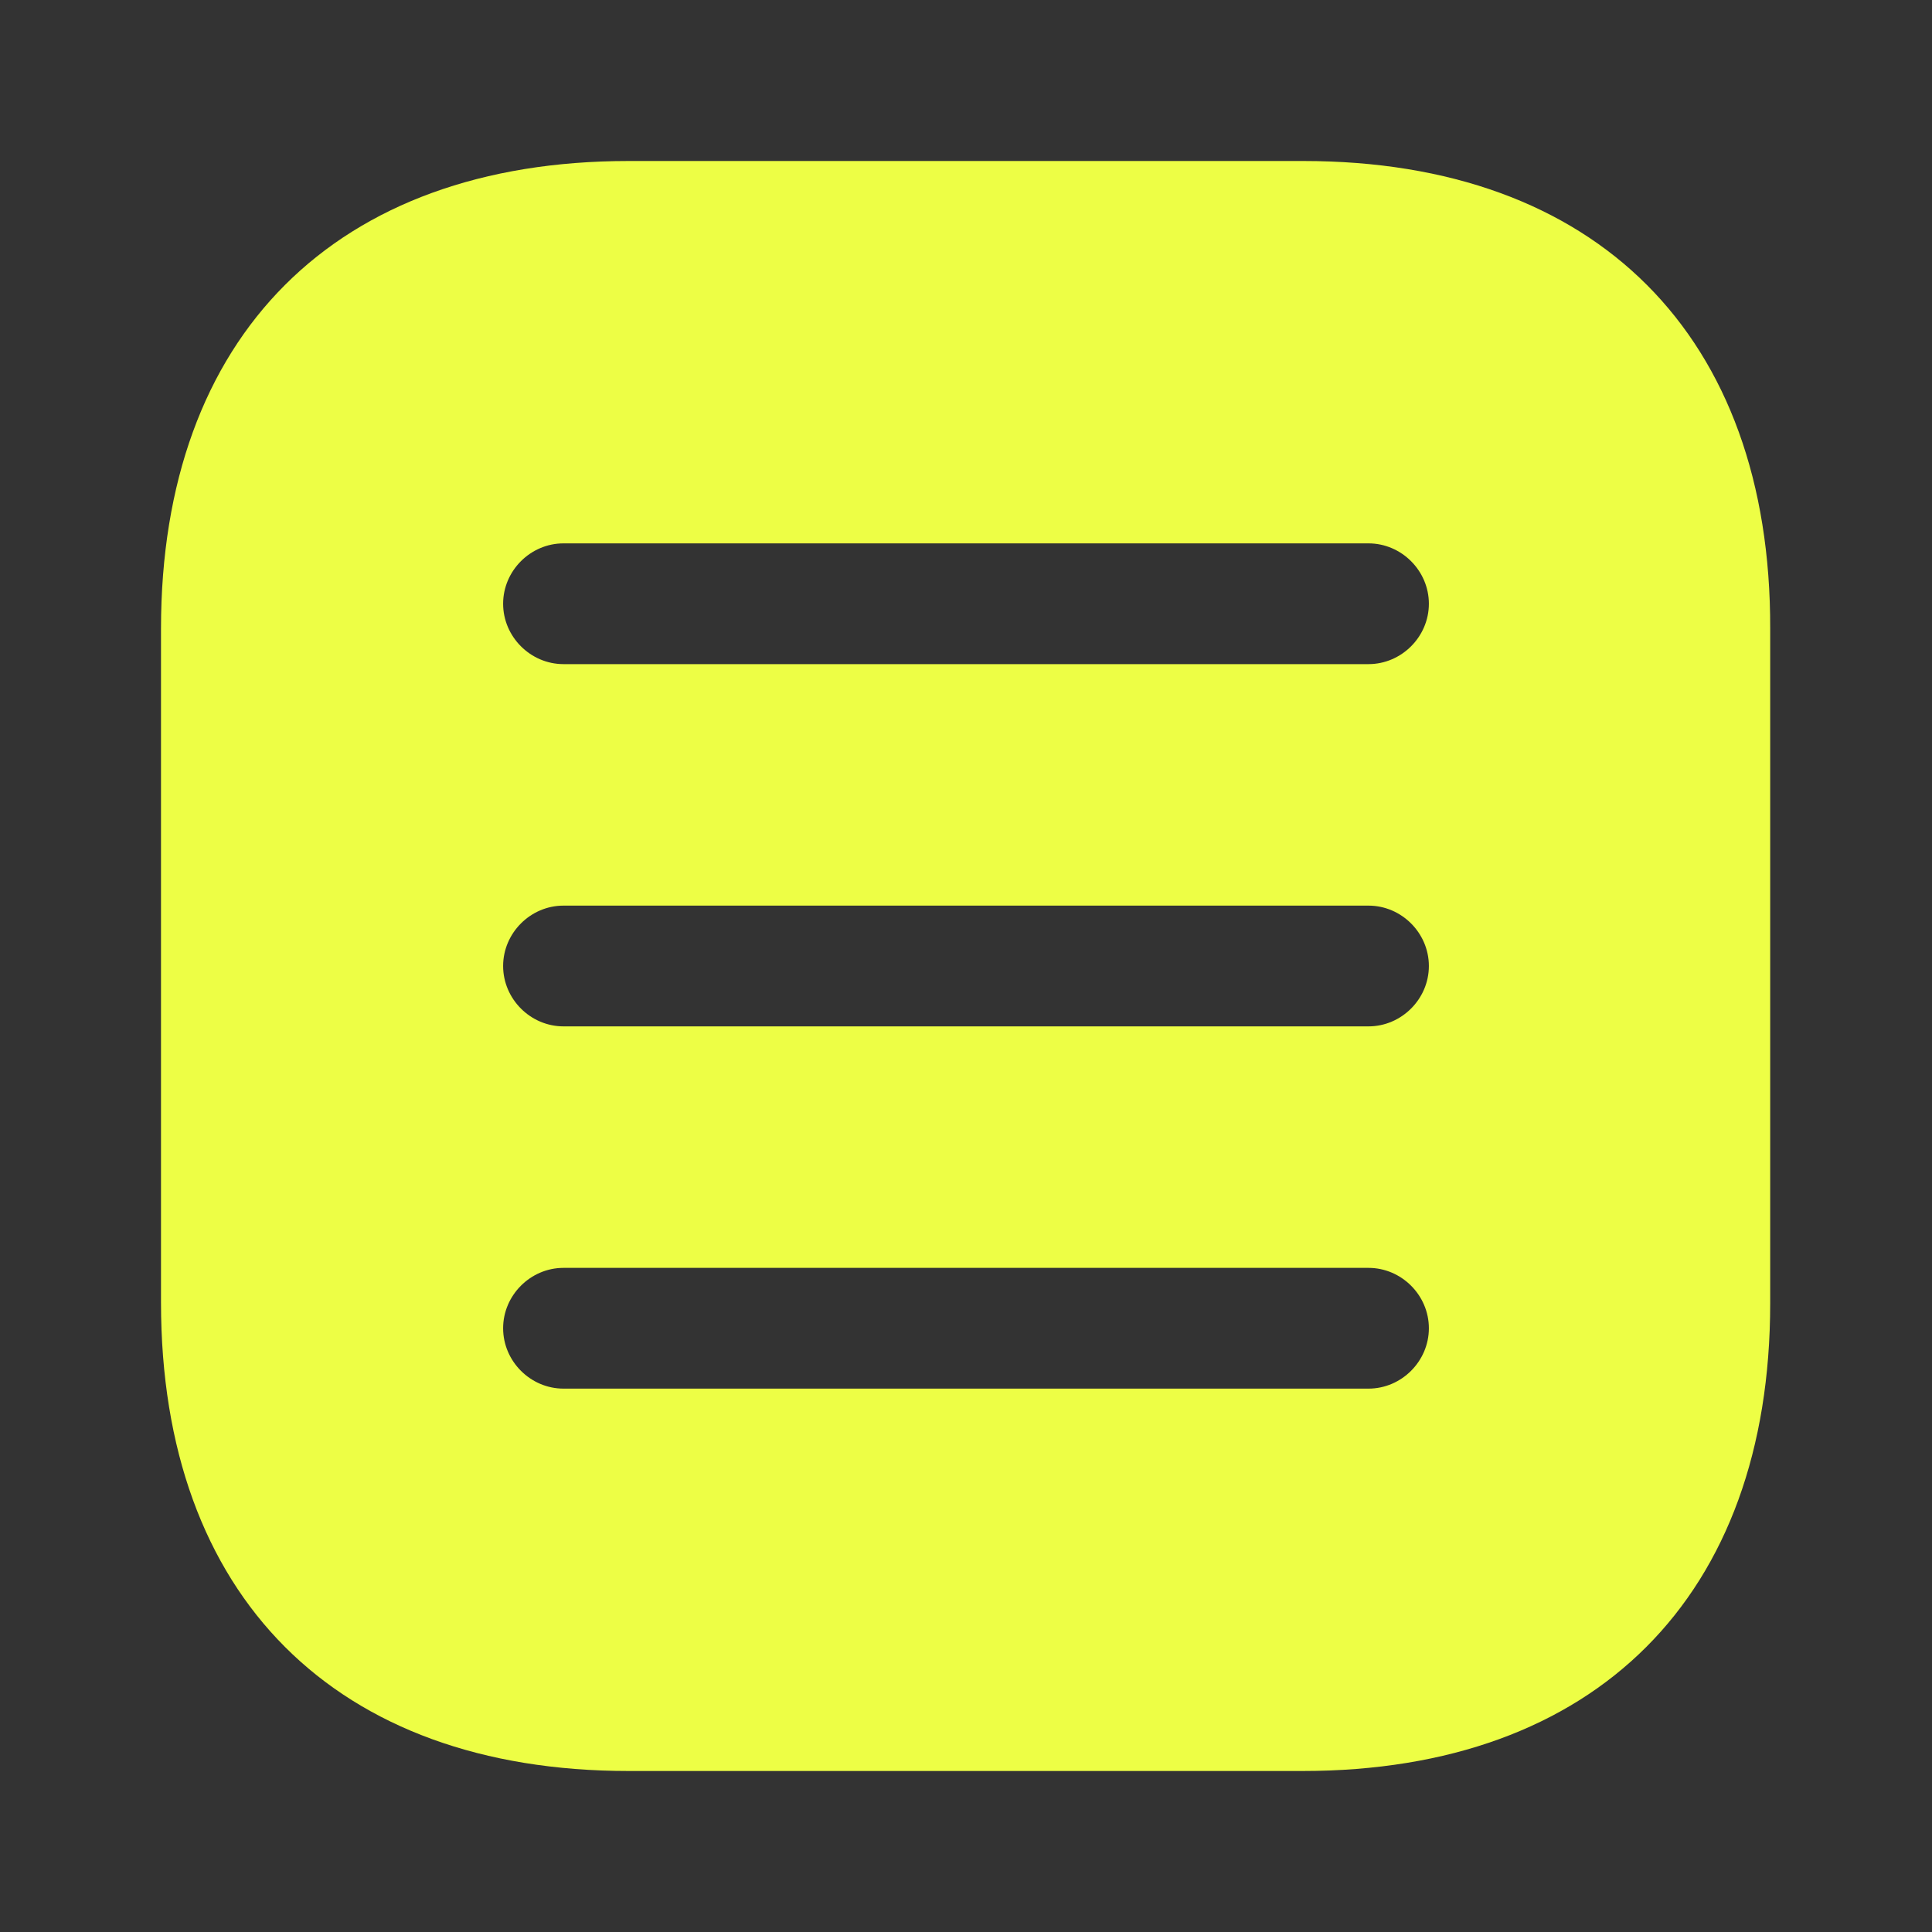 <svg width="48" height="48" viewBox="0 0 48 48" fill="none" xmlns="http://www.w3.org/2000/svg">
<rect x="0" y="0" width="48" height="48" fill="#333333" stroke="none"/>
<path d="M32.38 4H15.62C8.34 4 4 8.34 4 15.62V32.36C4 39.66 8.34 44 15.62 44H32.36C39.64 44 43.98 39.66 43.98 32.38V15.62C44 8.34 39.66 4 32.38 4ZM34 34.5H14C13.18 34.5 12.5 33.82 12.5 33C12.5 32.18 13.18 31.5 14 31.5H34C34.82 31.5 35.5 32.18 35.5 33C35.5 33.82 34.82 34.5 34 34.5ZM34 25.5H14C13.18 25.5 12.5 24.82 12.5 24C12.5 23.18 13.18 22.5 14 22.5H34C34.82 22.5 35.5 23.18 35.5 24C35.5 24.82 34.82 25.5 34 25.5ZM34 16.5H14C13.18 16.5 12.5 15.82 12.5 15C12.5 14.18 13.18 13.5 14 13.5H34C34.82 13.5 35.5 14.18 35.5 15C35.5 15.82 34.82 16.5 34 16.5Z" fill="#EDFE45"/>
</svg>
